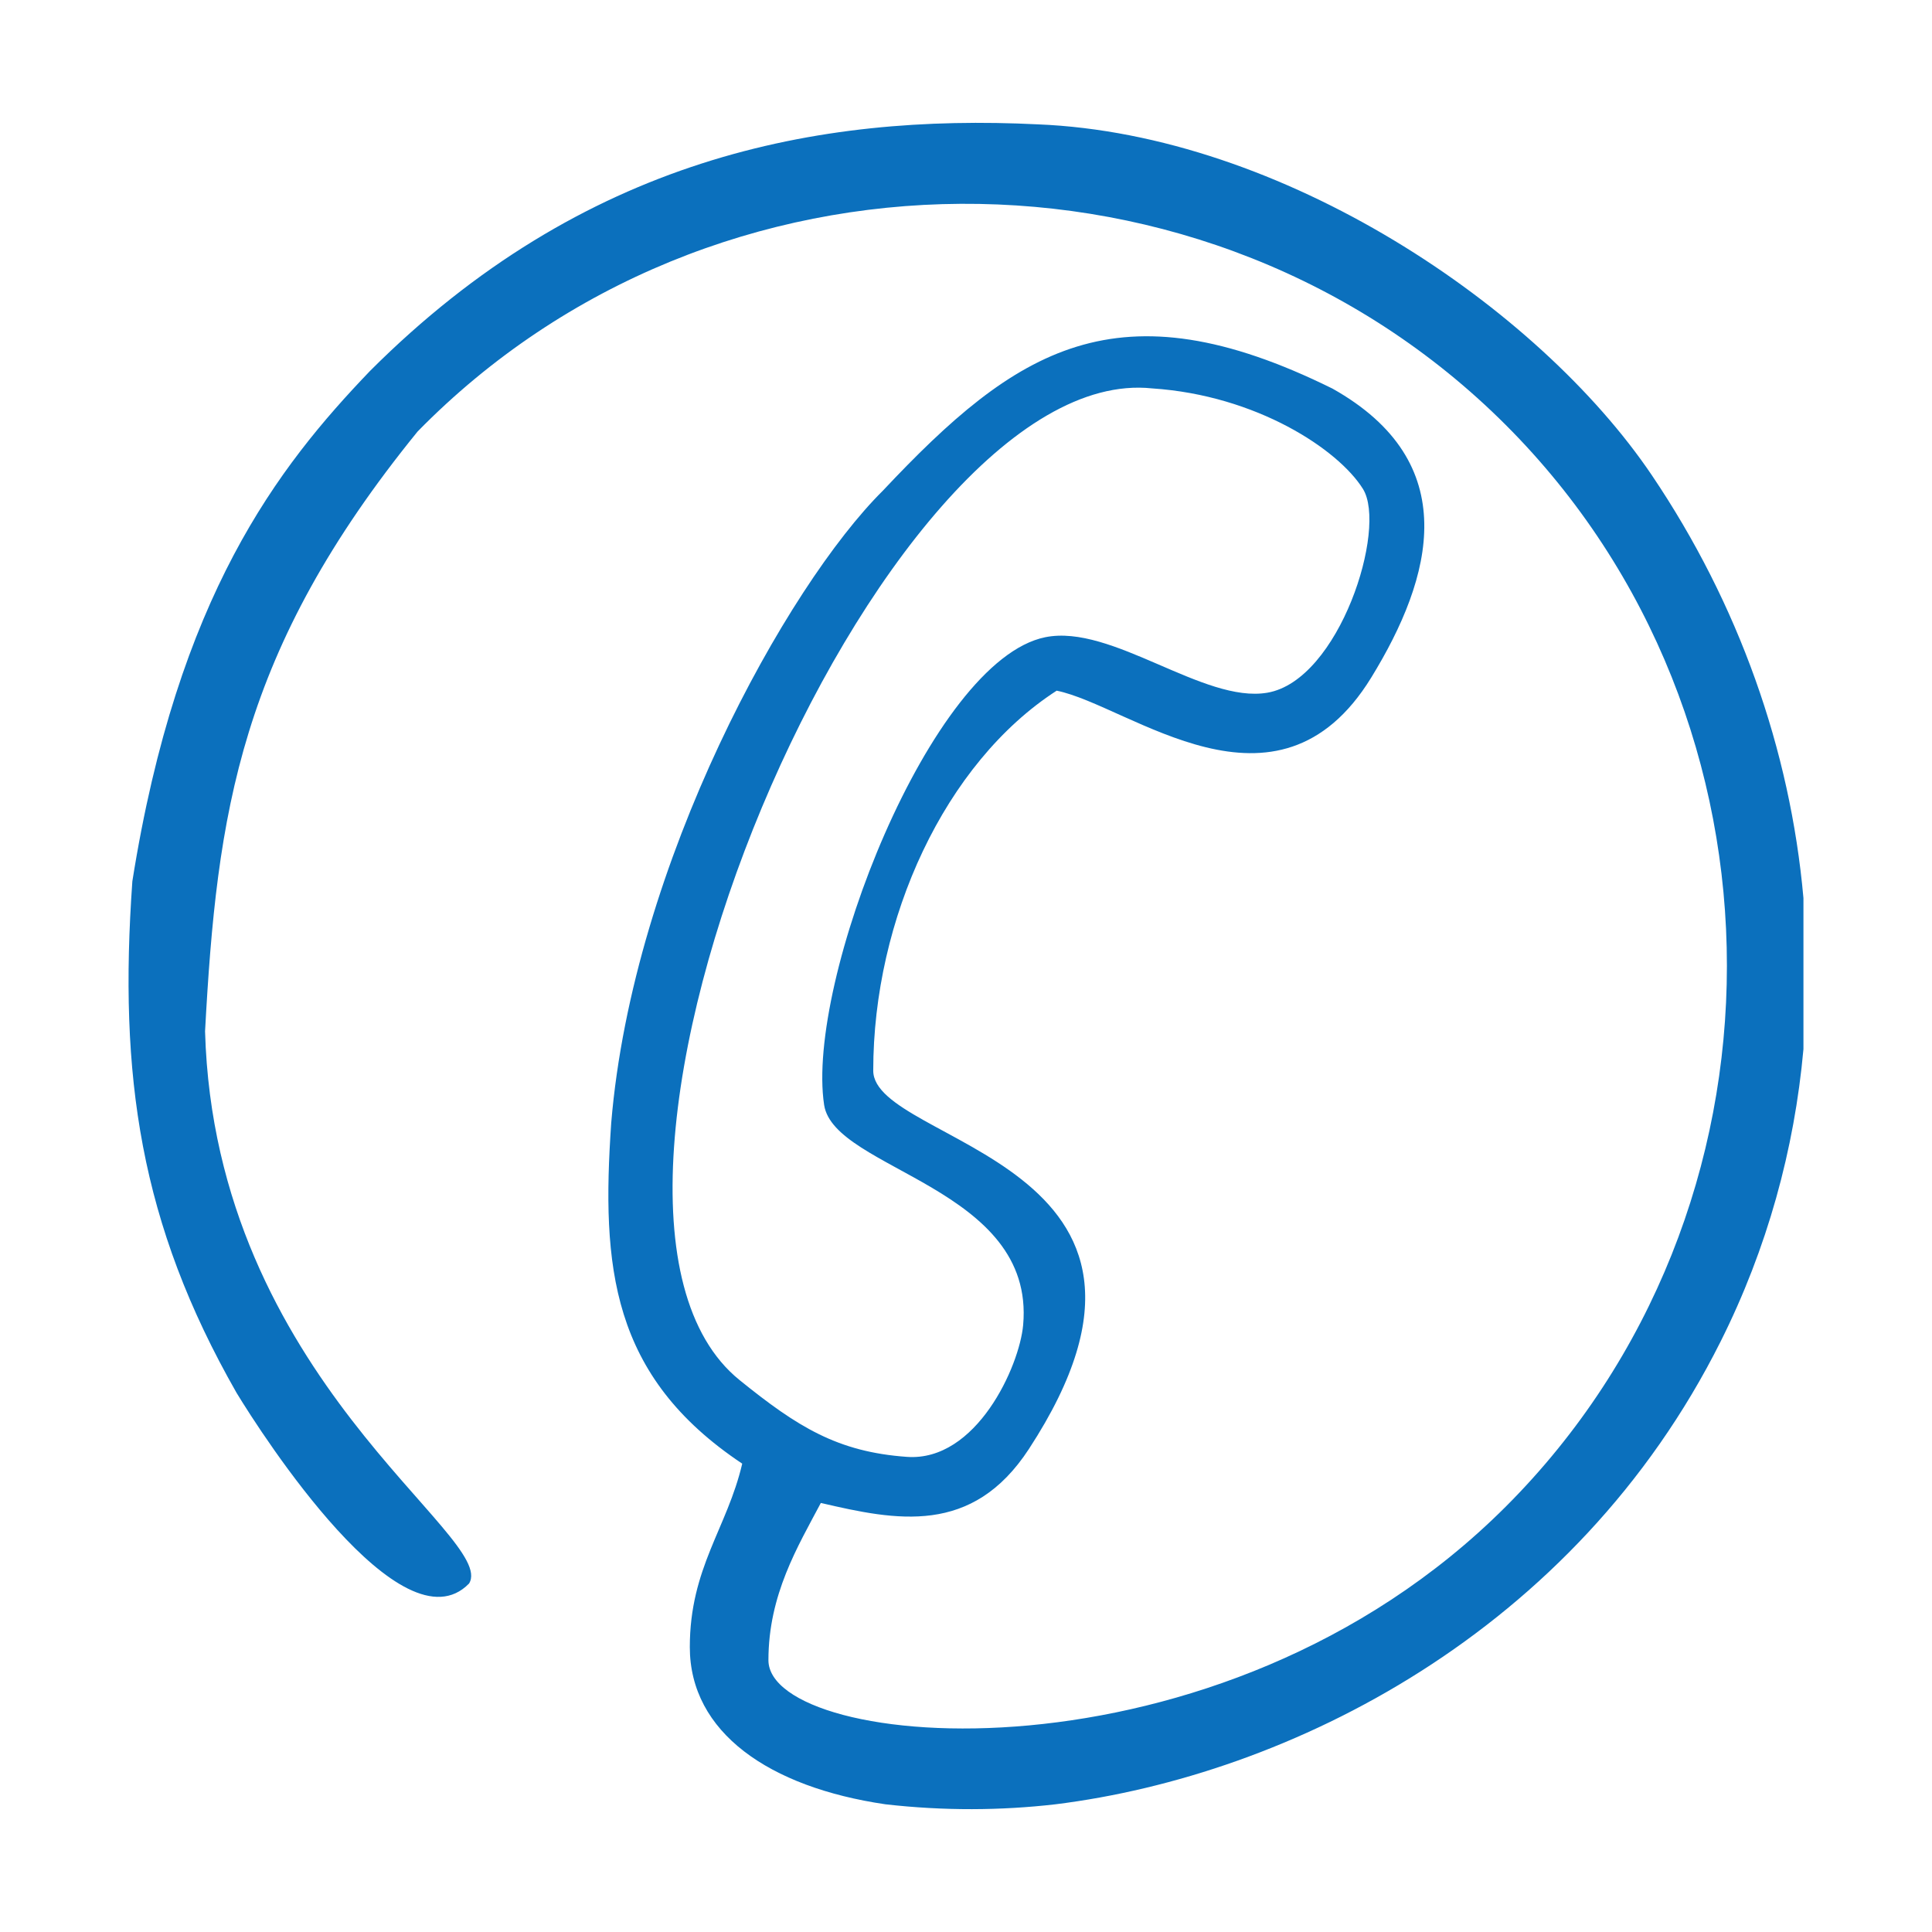 <?xml version="1.0" standalone="no"?><!DOCTYPE svg PUBLIC "-//W3C//DTD SVG 1.1//EN" "http://www.w3.org/Graphics/SVG/1.1/DTD/svg11.dtd"><svg t="1566547028609" class="icon" viewBox="0 0 1024 1024" version="1.1" xmlns="http://www.w3.org/2000/svg" p-id="4506" xmlns:xlink="http://www.w3.org/1999/xlink" width="200" height="200"><defs><style type="text/css"></style></defs><path d="M70.151 467.092c-7.306 103.011 3.935 181.285 55.232 271.143 13.497 22.211 87.637 137.545 123.229 101.066 15.543-24.929-134.708-108.566-139.927-292.69 6.266-115.648 18.152-201.636 112.647-317.888 156.326-159.592 419.127-161.103 576.758-3.479 156.278 156.285 156.278 417.011 0 573.296-152.683 152.679-390.807 129.412-390.807 81.387 0-34.707 15.542-60.207 27.776-83.331 40.05 9.334 80.197 17.472 110.282-28.599 99.714-152.7-82.505-161.327-82.505-200.551 0-80.362 37.883-163.027 97.219-201.378 38.732 7.856 116.698 74.483 166.704-6.898 32.784-53.367 49.075-114.095-20.503-153.196-114.122-56.415-167.698-21.006-238.316 54.094-50.726 50.25-132.512 197.143-143.984 335.154-5.219 76.106-0.217 134.108 69.436 180.543-7.938 34.081-27.776 55.258-27.776 97.217 0 45.195 42 74.299 103.682 83.332 31.005 3.538 61.207 3.334 90.138 0 123.833-15.398 275.216-90.98 352.524-245.28 24.705-49.311 39.125-101.818 43.904-155.002l0-80.014c-6.994-78.68-34.417-156.082-80.31-224.073C815.257 162.602 679.688 71.116 549.983 65.906c-116.494-5.728-240.823 17.663-353.844 130.681C147.377 247.443 94.162 315.806 70.151 467.092L70.151 467.092zM610.673 205.861c55.328 3.655 98.653 32.36 111.694 53.238 13.05 20.879-12.464 101.461-50.624 108.046-33.798 5.835-82.418-36.593-117.751-29.404C493.309 350.092 426.924 520.666 436.805 585.631c5.261 34.612 111.961 43.625 105.491 116.602-1.937 21.935-24.794 72.552-61.587 69.94-36.795-2.61-58.033-15.886-88.731-40.71C277.055 638.529 465.499 190.406 610.673 205.861z" p-id="4507" fill="#0B70BD"></path></svg>